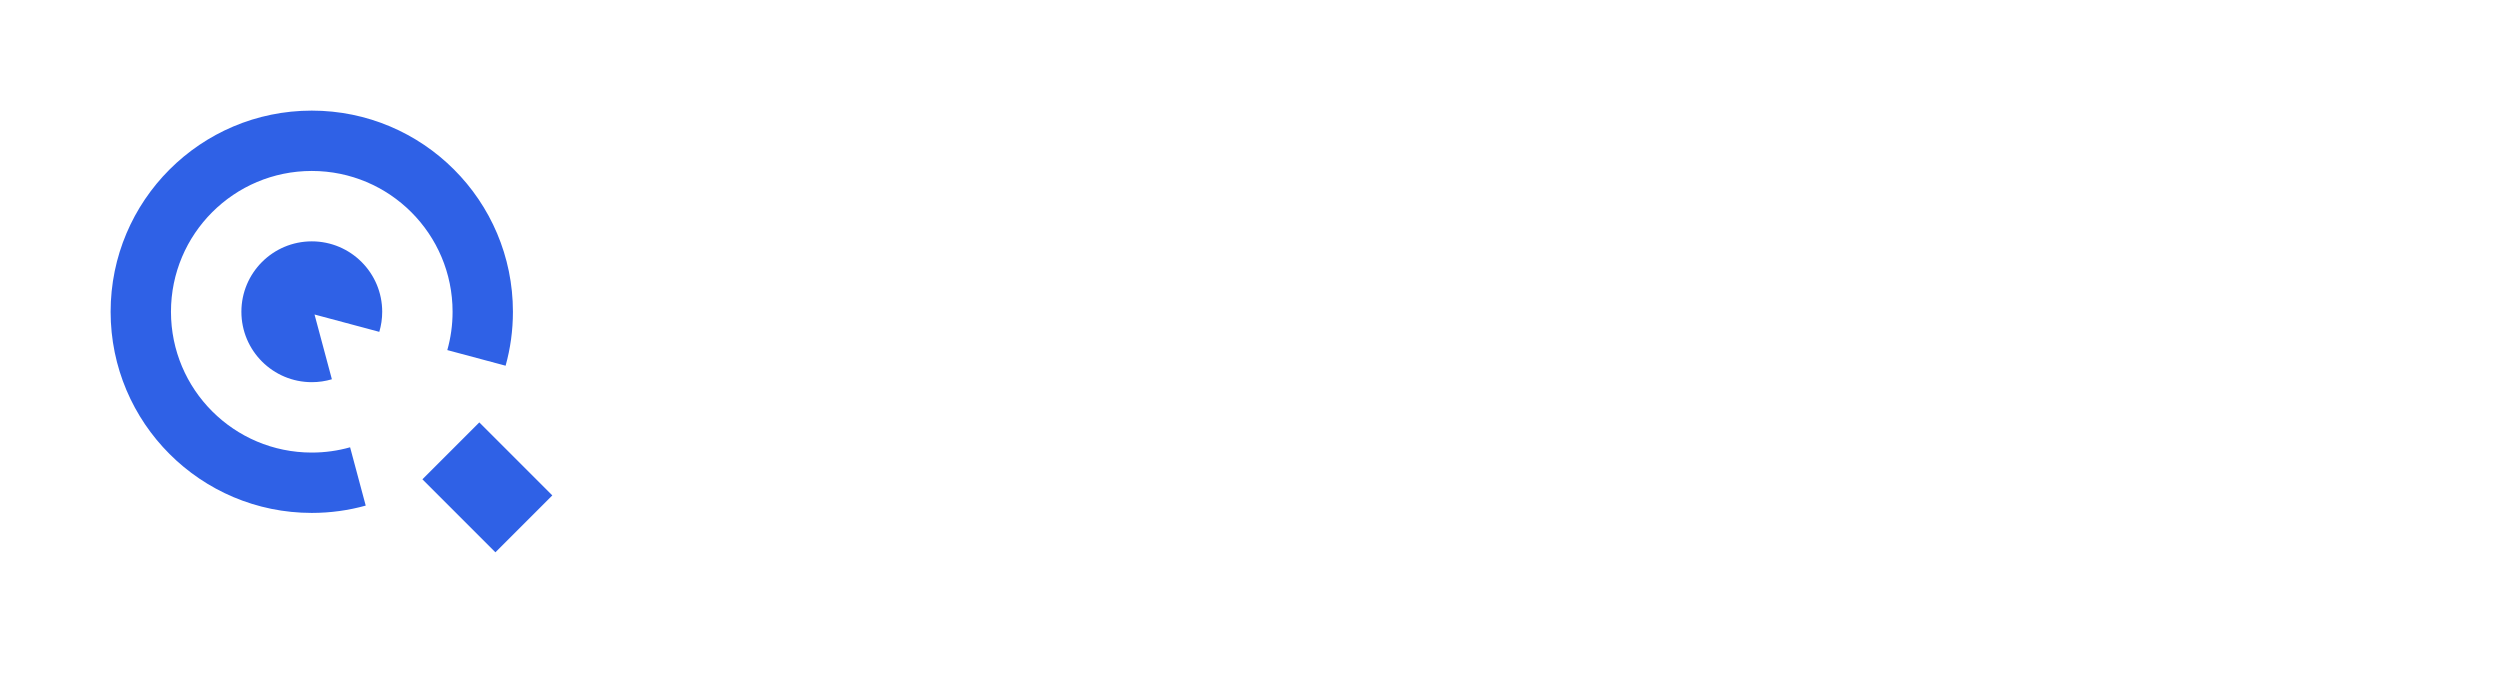 <svg width="330" height="91" viewBox="0 0 330 91" fill="none" xmlns="http://www.w3.org/2000/svg">
<g filter="url(#filter0_d_2992_37310)">
<rect width="84.967" height="84.967" rx="21.242" fill="white"/>
</g>
<path d="M109.533 58.274V33.419H116.74V58.274H109.533ZM113.137 29.955C111.812 29.955 110.735 29.57 109.903 28.8C109.071 28.03 108.656 27.075 108.656 25.935C108.656 24.796 109.071 23.841 109.903 23.071C110.735 22.301 111.812 21.916 113.137 21.916C114.461 21.916 115.539 22.286 116.371 23.025C117.202 23.733 117.618 24.657 117.618 25.797C117.618 26.998 117.202 27.999 116.371 28.8C115.57 29.57 114.492 29.955 113.137 29.955ZM140.338 58.829C137.843 58.829 135.518 58.428 133.362 57.628C131.237 56.796 129.389 55.626 127.818 54.117C126.247 52.607 125.015 50.836 124.122 48.804C123.26 46.771 122.828 44.538 122.828 42.105C122.828 39.672 123.26 37.439 124.122 35.406C125.015 33.373 126.247 31.602 127.818 30.093C129.419 28.584 131.283 27.429 133.408 26.628C135.533 25.797 137.858 25.381 140.384 25.381C143.187 25.381 145.712 25.874 147.961 26.859C150.24 27.814 152.149 29.231 153.689 31.11L148.885 35.545C147.776 34.282 146.544 33.343 145.189 32.727C143.834 32.08 142.355 31.756 140.754 31.756C139.244 31.756 137.858 32.003 136.596 32.495C135.333 32.988 134.24 33.697 133.316 34.621C132.392 35.545 131.668 36.638 131.144 37.901C130.651 39.163 130.405 40.565 130.405 42.105C130.405 43.645 130.651 45.046 131.144 46.309C131.668 47.572 132.392 48.665 133.316 49.589C134.24 50.513 135.333 51.221 136.596 51.714C137.858 52.207 139.244 52.453 140.754 52.453C142.355 52.453 143.834 52.145 145.189 51.529C146.544 50.883 147.776 49.912 148.885 48.619L153.689 53.054C152.149 54.933 150.24 56.365 147.961 57.35C145.712 58.336 143.171 58.829 140.338 58.829ZM174.698 58.829C172.142 58.829 169.77 58.413 167.584 57.581C165.428 56.75 163.549 55.58 161.947 54.07C160.377 52.561 159.145 50.79 158.251 48.758C157.389 46.725 156.958 44.507 156.958 42.105C156.958 39.703 157.389 37.485 158.251 35.452C159.145 33.419 160.392 31.648 161.993 30.139C163.595 28.63 165.474 27.46 167.63 26.628C169.786 25.797 172.126 25.381 174.652 25.381C177.208 25.381 179.549 25.797 181.674 26.628C183.83 27.46 185.693 28.63 187.264 30.139C188.866 31.648 190.113 33.419 191.006 35.452C191.899 37.454 192.346 39.672 192.346 42.105C192.346 44.507 191.899 46.74 191.006 48.804C190.113 50.836 188.866 52.607 187.264 54.117C185.693 55.595 183.83 56.75 181.674 57.581C179.549 58.413 177.224 58.829 174.698 58.829ZM174.652 52.453C176.099 52.453 177.424 52.207 178.625 51.714C179.857 51.221 180.935 50.513 181.859 49.589C182.783 48.665 183.491 47.572 183.984 46.309C184.508 45.046 184.769 43.645 184.769 42.105C184.769 40.565 184.508 39.163 183.984 37.901C183.491 36.638 182.783 35.545 181.859 34.621C180.966 33.697 179.903 32.988 178.671 32.495C177.439 32.003 176.099 31.756 174.652 31.756C173.204 31.756 171.865 32.003 170.633 32.495C169.431 32.988 168.369 33.697 167.445 34.621C166.521 35.545 165.797 36.638 165.274 37.901C164.781 39.163 164.534 40.565 164.534 42.105C164.534 43.614 164.781 45.015 165.274 46.309C165.797 47.572 166.506 48.665 167.399 49.589C168.323 50.513 169.401 51.221 170.633 51.714C171.865 52.207 173.204 52.453 174.652 52.453ZM198.895 58.274V25.935H205.085L224.165 49.219H221.163V25.935H228.554V58.274H222.41L203.284 34.99H206.287V58.274H198.895ZM252.745 58.829C250.188 58.829 247.832 58.428 245.676 57.628C243.551 56.796 241.688 55.626 240.086 54.117C238.516 52.607 237.284 50.836 236.39 48.804C235.528 46.771 235.097 44.538 235.097 42.105C235.097 39.672 235.528 37.439 236.39 35.406C237.284 33.373 238.531 31.602 240.133 30.093C241.734 28.584 243.613 27.429 245.769 26.628C247.925 25.797 250.296 25.381 252.883 25.381C255.748 25.381 258.319 25.858 260.599 26.813C262.909 27.768 264.849 29.154 266.42 30.971L261.615 35.406C260.445 34.174 259.166 33.266 257.78 32.68C256.394 32.064 254.885 31.756 253.253 31.756C251.682 31.756 250.25 32.003 248.956 32.495C247.663 32.988 246.539 33.697 245.584 34.621C244.66 35.545 243.936 36.638 243.413 37.901C242.92 39.163 242.673 40.565 242.673 42.105C242.673 43.614 242.92 45 243.413 46.263C243.936 47.526 244.66 48.634 245.584 49.589C246.539 50.513 247.648 51.221 248.91 51.714C250.204 52.207 251.621 52.453 253.161 52.453C254.639 52.453 256.071 52.222 257.457 51.76C258.874 51.268 260.244 50.451 261.569 49.312L265.819 54.717C264.063 56.041 262.015 57.058 259.675 57.766C257.365 58.475 255.055 58.829 252.745 58.829ZM258.982 53.747V41.597H265.819V54.717L258.982 53.747ZM280.394 58.274V32.033H270.045V25.935H298.227V32.033H287.878V58.274H280.394ZM310.585 58.274V45.062L312.294 49.589L298.065 25.935H306.011L316.914 44.091H312.34L323.289 25.935H330.635L316.406 49.589L318.069 45.062V58.274H310.585Z" fill="white"/>
<rect x="55.758" y="63.267" width="10.621" height="13.629" transform="rotate(-45 55.758 63.267)" fill="#2F61E6"/>
<path fill-rule="evenodd" clip-rule="evenodd" d="M22.568 41.153C22.568 30.888 30.889 22.566 41.154 22.566C51.419 22.566 59.741 30.888 59.741 41.153C59.741 42.906 59.498 44.603 59.044 46.212L66.74 48.274C67.37 46.008 67.706 43.619 67.706 41.153C67.706 26.488 55.818 14.601 41.154 14.601C26.49 14.601 14.602 26.488 14.602 41.153C14.602 55.817 26.49 67.705 41.154 67.705C43.621 67.705 46.009 67.368 48.275 66.739L46.213 59.042C44.605 59.496 42.908 59.739 41.154 59.739C30.889 59.739 22.568 51.418 22.568 41.153Z" fill="#2F61E6"/>
<path fill-rule="evenodd" clip-rule="evenodd" d="M50.067 43.804C50.317 42.964 50.451 42.074 50.451 41.153C50.451 36.02 46.29 31.859 41.157 31.859C36.025 31.859 31.864 36.02 31.864 41.153C31.864 46.285 36.025 50.446 41.157 50.446C42.078 50.446 42.968 50.312 43.808 50.062L41.517 41.514L50.067 43.804Z" fill="#2F61E6"/>
<defs>
<filter id="filter0_d_2992_37310" x="-2.655" y="0" width="90.277" height="90.277" filterUnits="userSpaceOnUse" color-interpolation-filters="sRGB">
<feFlood flood-opacity="0" result="BackgroundImageFix"/>
<feColorMatrix in="SourceAlpha" type="matrix" values="0 0 0 0 0 0 0 0 0 0 0 0 0 0 0 0 0 0 127 0" result="hardAlpha"/>
<feOffset dy="2.655"/>
<feGaussianBlur stdDeviation="1.328"/>
<feComposite in2="hardAlpha" operator="out"/>
<feColorMatrix type="matrix" values="0 0 0 0 0 0 0 0 0 0 0 0 0 0 0 0 0 0 0.25 0"/>
<feBlend mode="normal" in2="BackgroundImageFix" result="effect1_dropShadow_2992_37310"/>
<feBlend mode="normal" in="SourceGraphic" in2="effect1_dropShadow_2992_37310" result="shape"/>
</filter>
</defs>
</svg>


